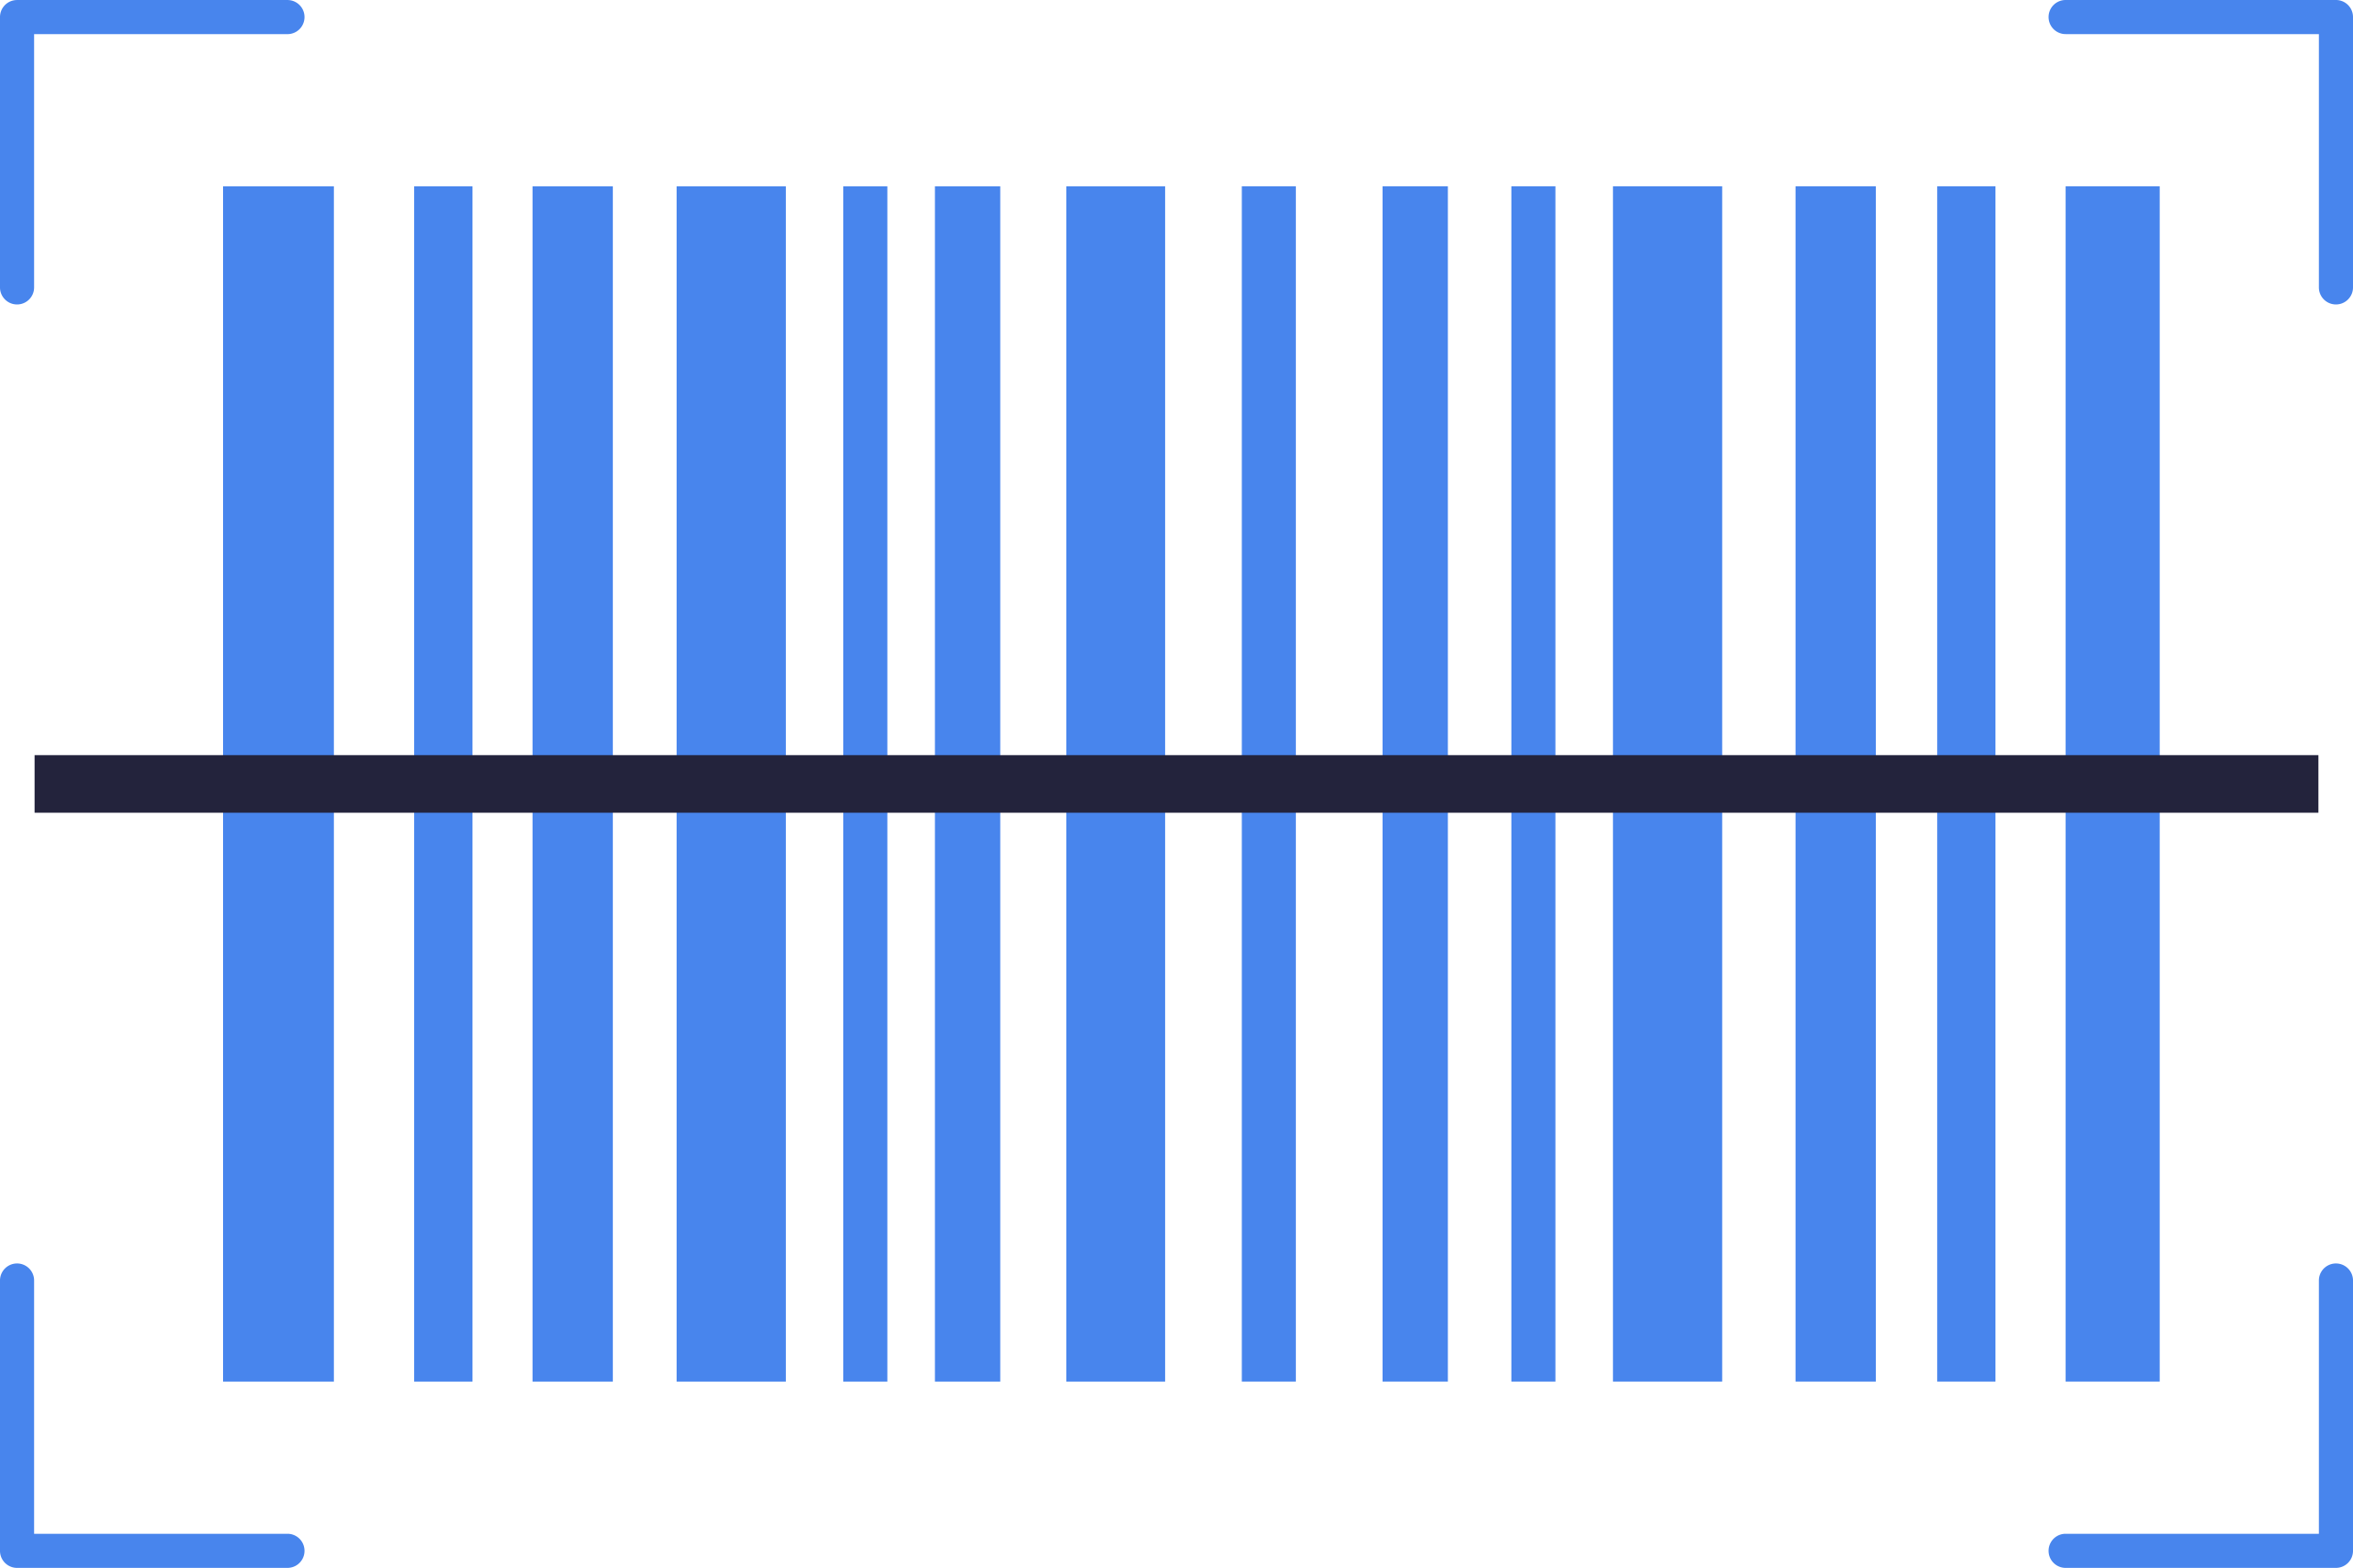 <svg xmlns="http://www.w3.org/2000/svg" width="177.665" height="118.386" viewBox="0 0 177.665 118.386">
  <g id="barcode-scanner_1_" data-name="barcode-scanner (1)" transform="translate(-2.77 -14.011)">
    <g id="Group_17568" data-name="Group 17568" transform="translate(2.77 14.011)">
      <path id="Path_3213" data-name="Path 3213" d="M4.057,37A1.287,1.287,0,0,1,2.77,35.709V15.3a1.287,1.287,0,0,1,1.287-1.287H24.476a1.287,1.287,0,1,1,0,2.575H5.345V35.709A1.287,1.287,0,0,1,4.057,37Z" transform="translate(-2.77 -14.011)" fill="#4885ed"/>
      <path id="Path_3214" data-name="Path 3214" d="M84.541,37a1.287,1.287,0,0,1-1.287-1.287V16.586H64.13a1.287,1.287,0,1,1,0-2.575H84.541A1.287,1.287,0,0,1,85.829,15.3V35.709A1.287,1.287,0,0,1,84.541,37Z" transform="translate(91.836 -14.011)" fill="#4885ed"/>
      <path id="Path_3215" data-name="Path 3215" d="M24.476,74.048H4.057A1.287,1.287,0,0,1,2.77,72.76V52.349a1.287,1.287,0,0,1,2.575,0V71.473H24.476a1.287,1.287,0,1,1,0,2.575Z" transform="translate(-2.77 44.339)" fill="#4885ed"/>
      <path id="Path_3216" data-name="Path 3216" d="M84.541,74.048H64.13a1.287,1.287,0,1,1,0-2.575H83.254V52.349a1.287,1.287,0,0,1,2.575,0V72.76A1.287,1.287,0,0,1,84.541,74.048Z" transform="translate(91.836 44.339)" fill="#4885ed"/>
      <path id="Path_3217" data-name="Path 3217" d="M18.386,19.475H24.45v90.251H18.386Z" transform="translate(21.823 -5.406)" fill="#4885ed"/>
      <path id="Path_3218" data-name="Path 3218" d="M14.915,19.475h4.4v90.251h-4.4Z" transform="translate(16.357 -5.406)" fill="#4885ed"/>
      <path id="Path_3219" data-name="Path 3219" d="M34.039,19.475H41.5v90.251H34.039Z" transform="translate(46.474 -5.406)" fill="#4885ed"/>
      <path id="Path_3220" data-name="Path 3220" d="M27.5,19.475h3.327v90.251H27.5Z" transform="translate(36.173 -5.406)" fill="#4885ed"/>
      <path id="Path_3221" data-name="Path 3221" d="M30.186,19.475h4.933v90.251H30.186Z" transform="translate(40.406 -5.406)" fill="#4885ed"/>
      <path id="Path_3222" data-name="Path 3222" d="M9.311,19.475h8.368v90.251H9.311Z" transform="translate(7.531 -5.406)" fill="#4885ed"/>
      <path id="Path_3223" data-name="Path 3223" d="M22.611,19.475h8.247v90.251H22.611Z" transform="translate(28.477 -5.406)" fill="#4885ed"/>
      <path id="Path_3224" data-name="Path 3224" d="M0,0H6.064V90.251H0Z" transform="translate(141.637 104.318) rotate(180)" fill="#4885ed"/>
      <path id="Path_3225" data-name="Path 3225" d="M0,0H4.4V90.251H0Z" transform="translate(150.67 104.318) rotate(180)" fill="#4885ed"/>
      <path id="Path_3226" data-name="Path 3226" d="M0,0H3.327V90.251H0Z" transform="translate(117.444 104.318) rotate(180)" fill="#4885ed"/>
      <path id="Path_3227" data-name="Path 3227" d="M0,0H4.079V90.251H0Z" transform="translate(97.844 104.318) rotate(180)" fill="#4885ed"/>
      <path id="Path_3228" data-name="Path 3228" d="M0,0H4.933V90.251H0Z" transform="translate(109.323 104.318) rotate(180)" fill="#4885ed"/>
      <path id="Path_3229" data-name="Path 3229" d="M0,0H7.107V90.251H0Z" transform="translate(163.071 104.318) rotate(180)" fill="#4885ed"/>
      <path id="Path_3230" data-name="Path 3230" d="M0,0H8.247V90.251H0Z" transform="translate(130.035 104.318) rotate(180)" fill="#4885ed"/>
    </g>
    <path id="Path_3231" data-name="Path 3231" d="M0,0H4.348V172.443H0Z" transform="translate(177.824 71.03) rotate(90)" fill="#23233c"/>
  </g>
</svg>
